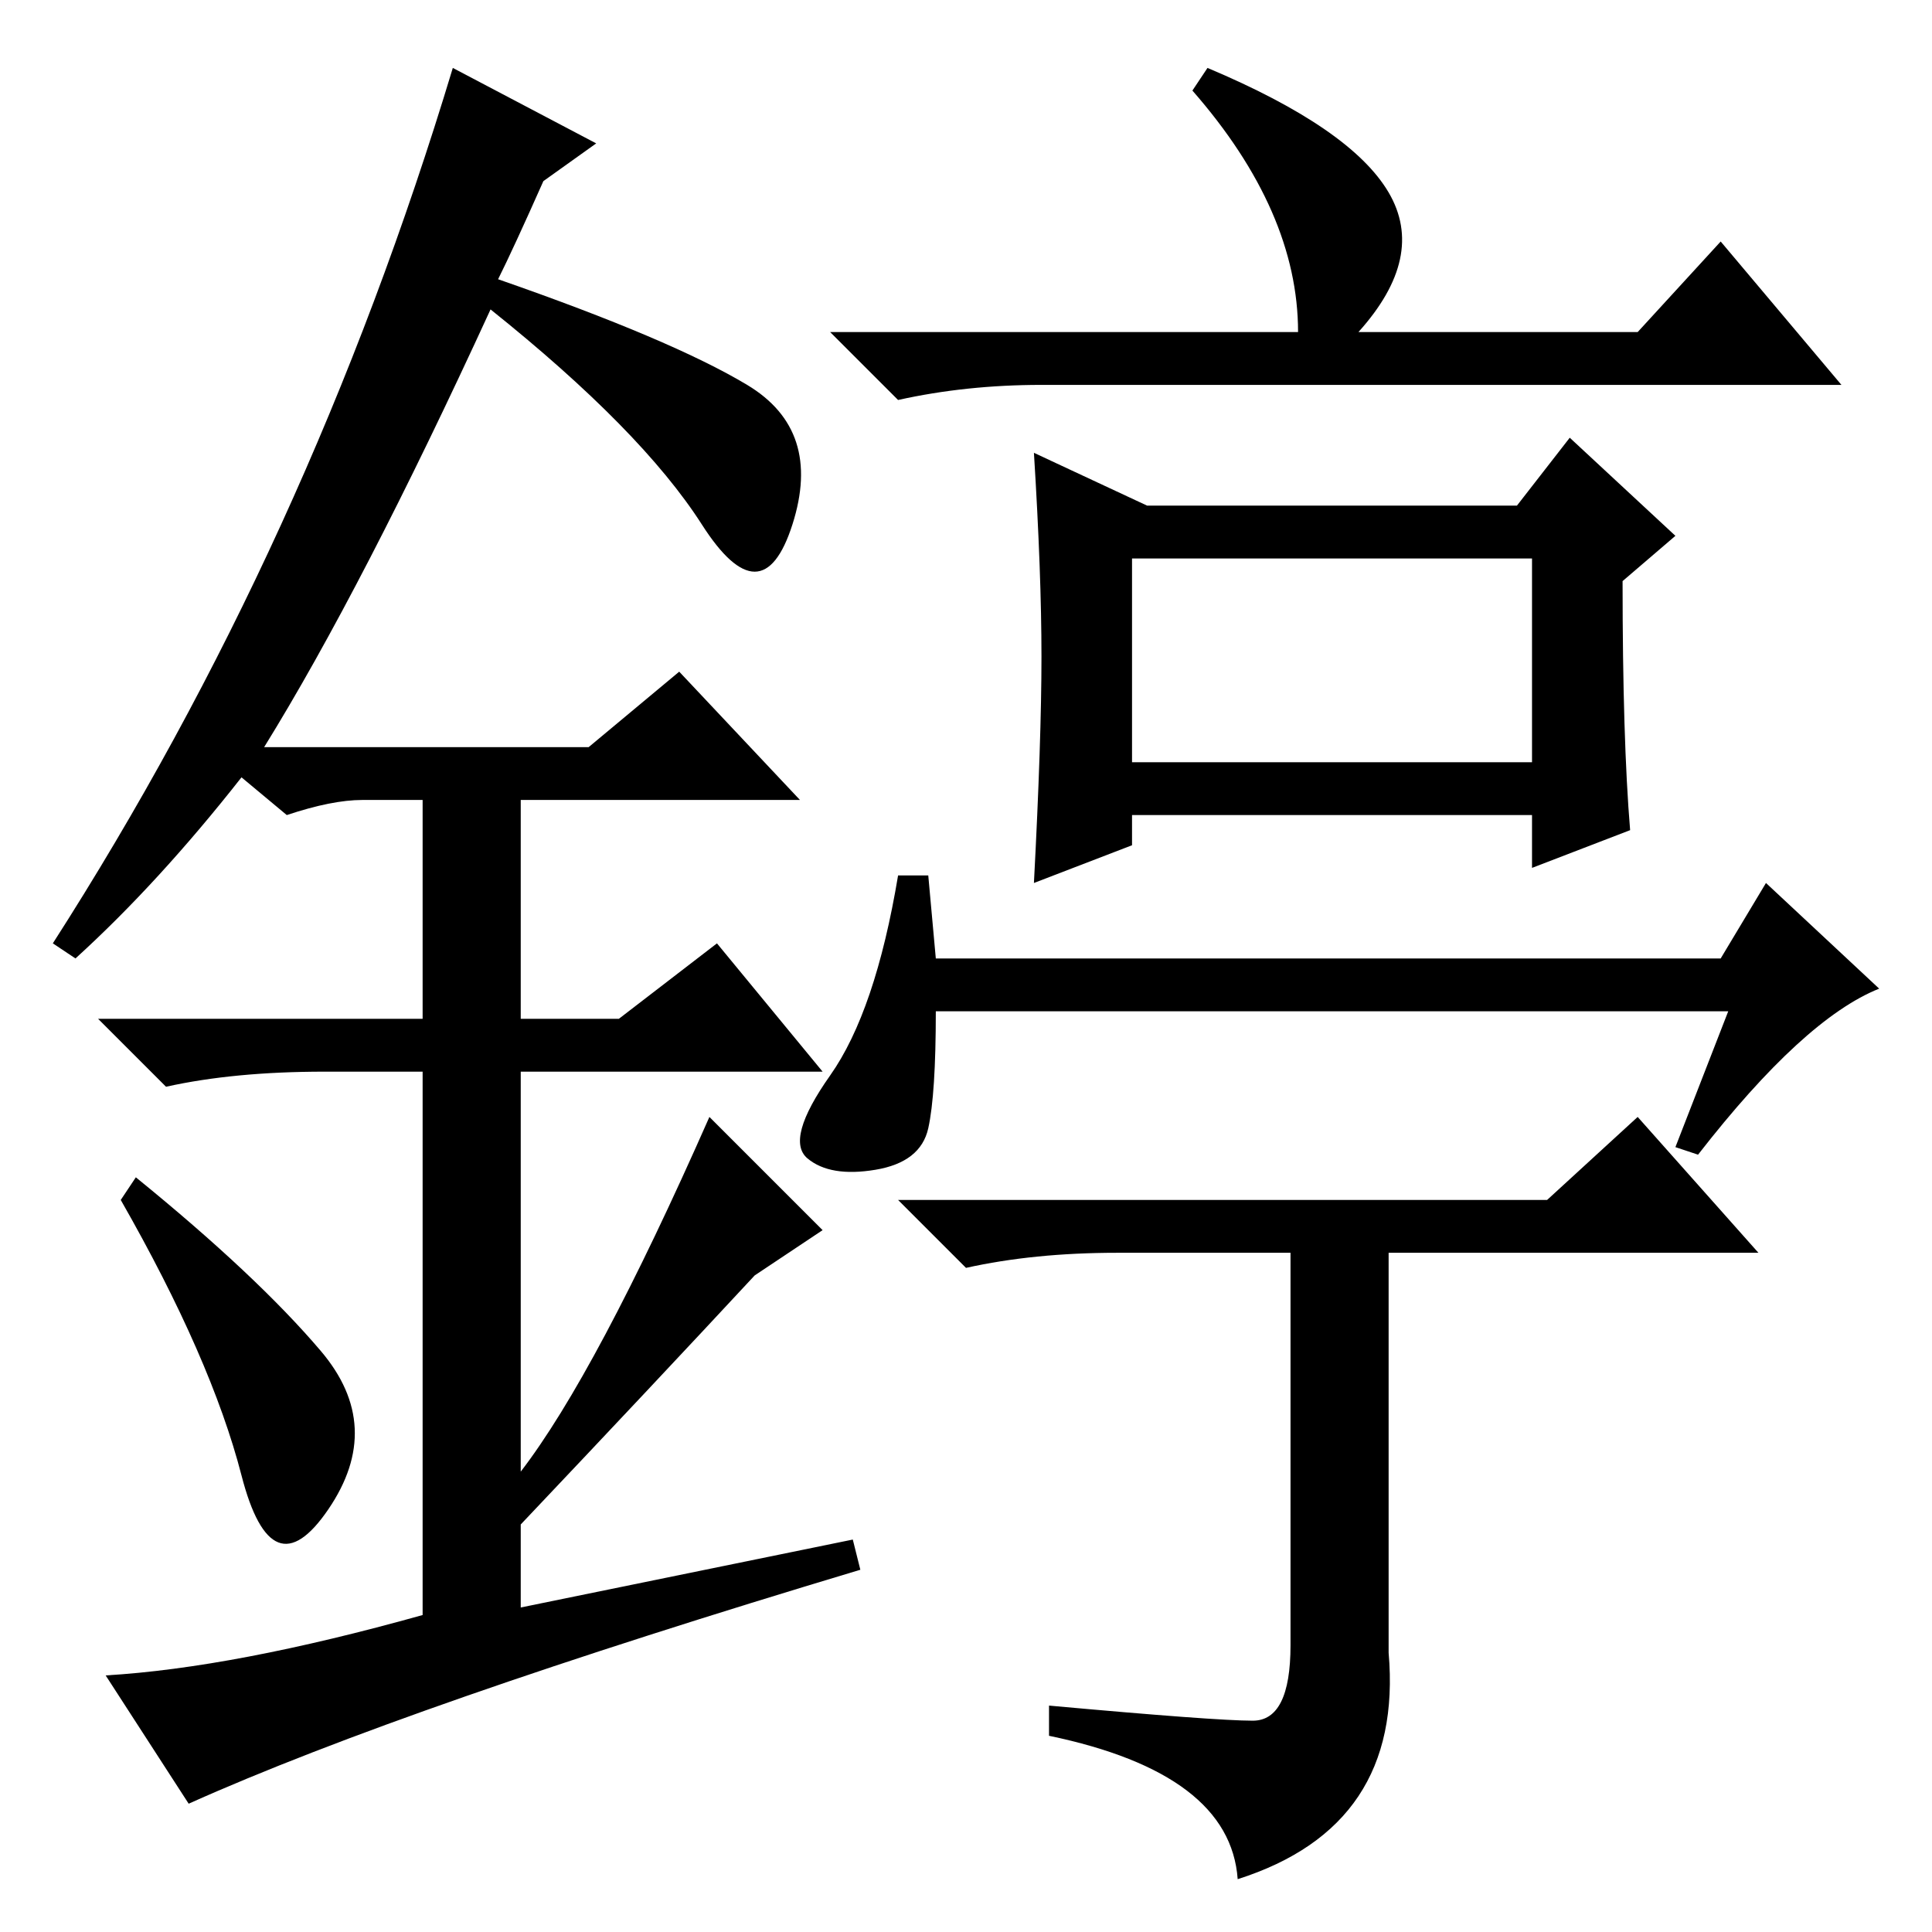 <?xml version="1.0" standalone="no"?>
<!DOCTYPE svg PUBLIC "-//W3C//DTD SVG 1.1//EN" "http://www.w3.org/Graphics/SVG/1.1/DTD/svg11.dtd" >
<svg xmlns="http://www.w3.org/2000/svg" xmlns:xlink="http://www.w3.org/1999/xlink" version="1.1" viewBox="0 -36 256 256">
  <g transform="matrix(1 0 0 -1 0 220)">
   <path fill="currentColor"
d="M150 155h53v27h-53v-27zM160 247q19 -8 24 -16.5t-4 -18.5h37l11 12l16 -19h-106q-10 0 -19 -2l-9 9h62q0 16 -14 32zM138 169q0 11 -1 27l15 -7h49l7 9l14 -13l-7 -6q0 -21 1 -33l-13 -5v7h-53v-4l-13 -5q1 19 1 30zM123 140l1 -11h104l6 10l15 -14q-10 -4 -24 -22l-3 1
l7 18h-105q0 -11 -1 -15.5t-7 -5.5t-9 1.5t3 11t9 26.5h4zM166 28q5 0 5 10v52h-23q-11 0 -20 -2l-9 9h86l12 11l16 -18h-49v-53q2 -23 -20 -30q-1 14 -25 19v4q22 -2 27 -2zM32 60.5q-4 15.5 -16 36.5l2 3q16 -13 24.5 -23t1 -21t-11.5 4.5zM90 167l16 -17h-37v-29h13
l13 10l14 -17h-40v-53q10 13 25 47l15 -15l-9 -6q-13 -14 -31 -33v-11l44 9l1 -4q-60 -18 -89 -31l-11 17q17 1 42 8v72h-13q-12 0 -21 -2l-9 9h43v29h-8q-4 0 -10 -2l-6 5q-11 -14 -22 -24l-3 2q34 53 53 116l19 -10l-7 -5q-4 -9 -6 -13q23 -8 33 -14t6 -18.5t-12 0
t-28 28.5q-17 -37 -30 -58h43z" />
  </g>

</svg>
